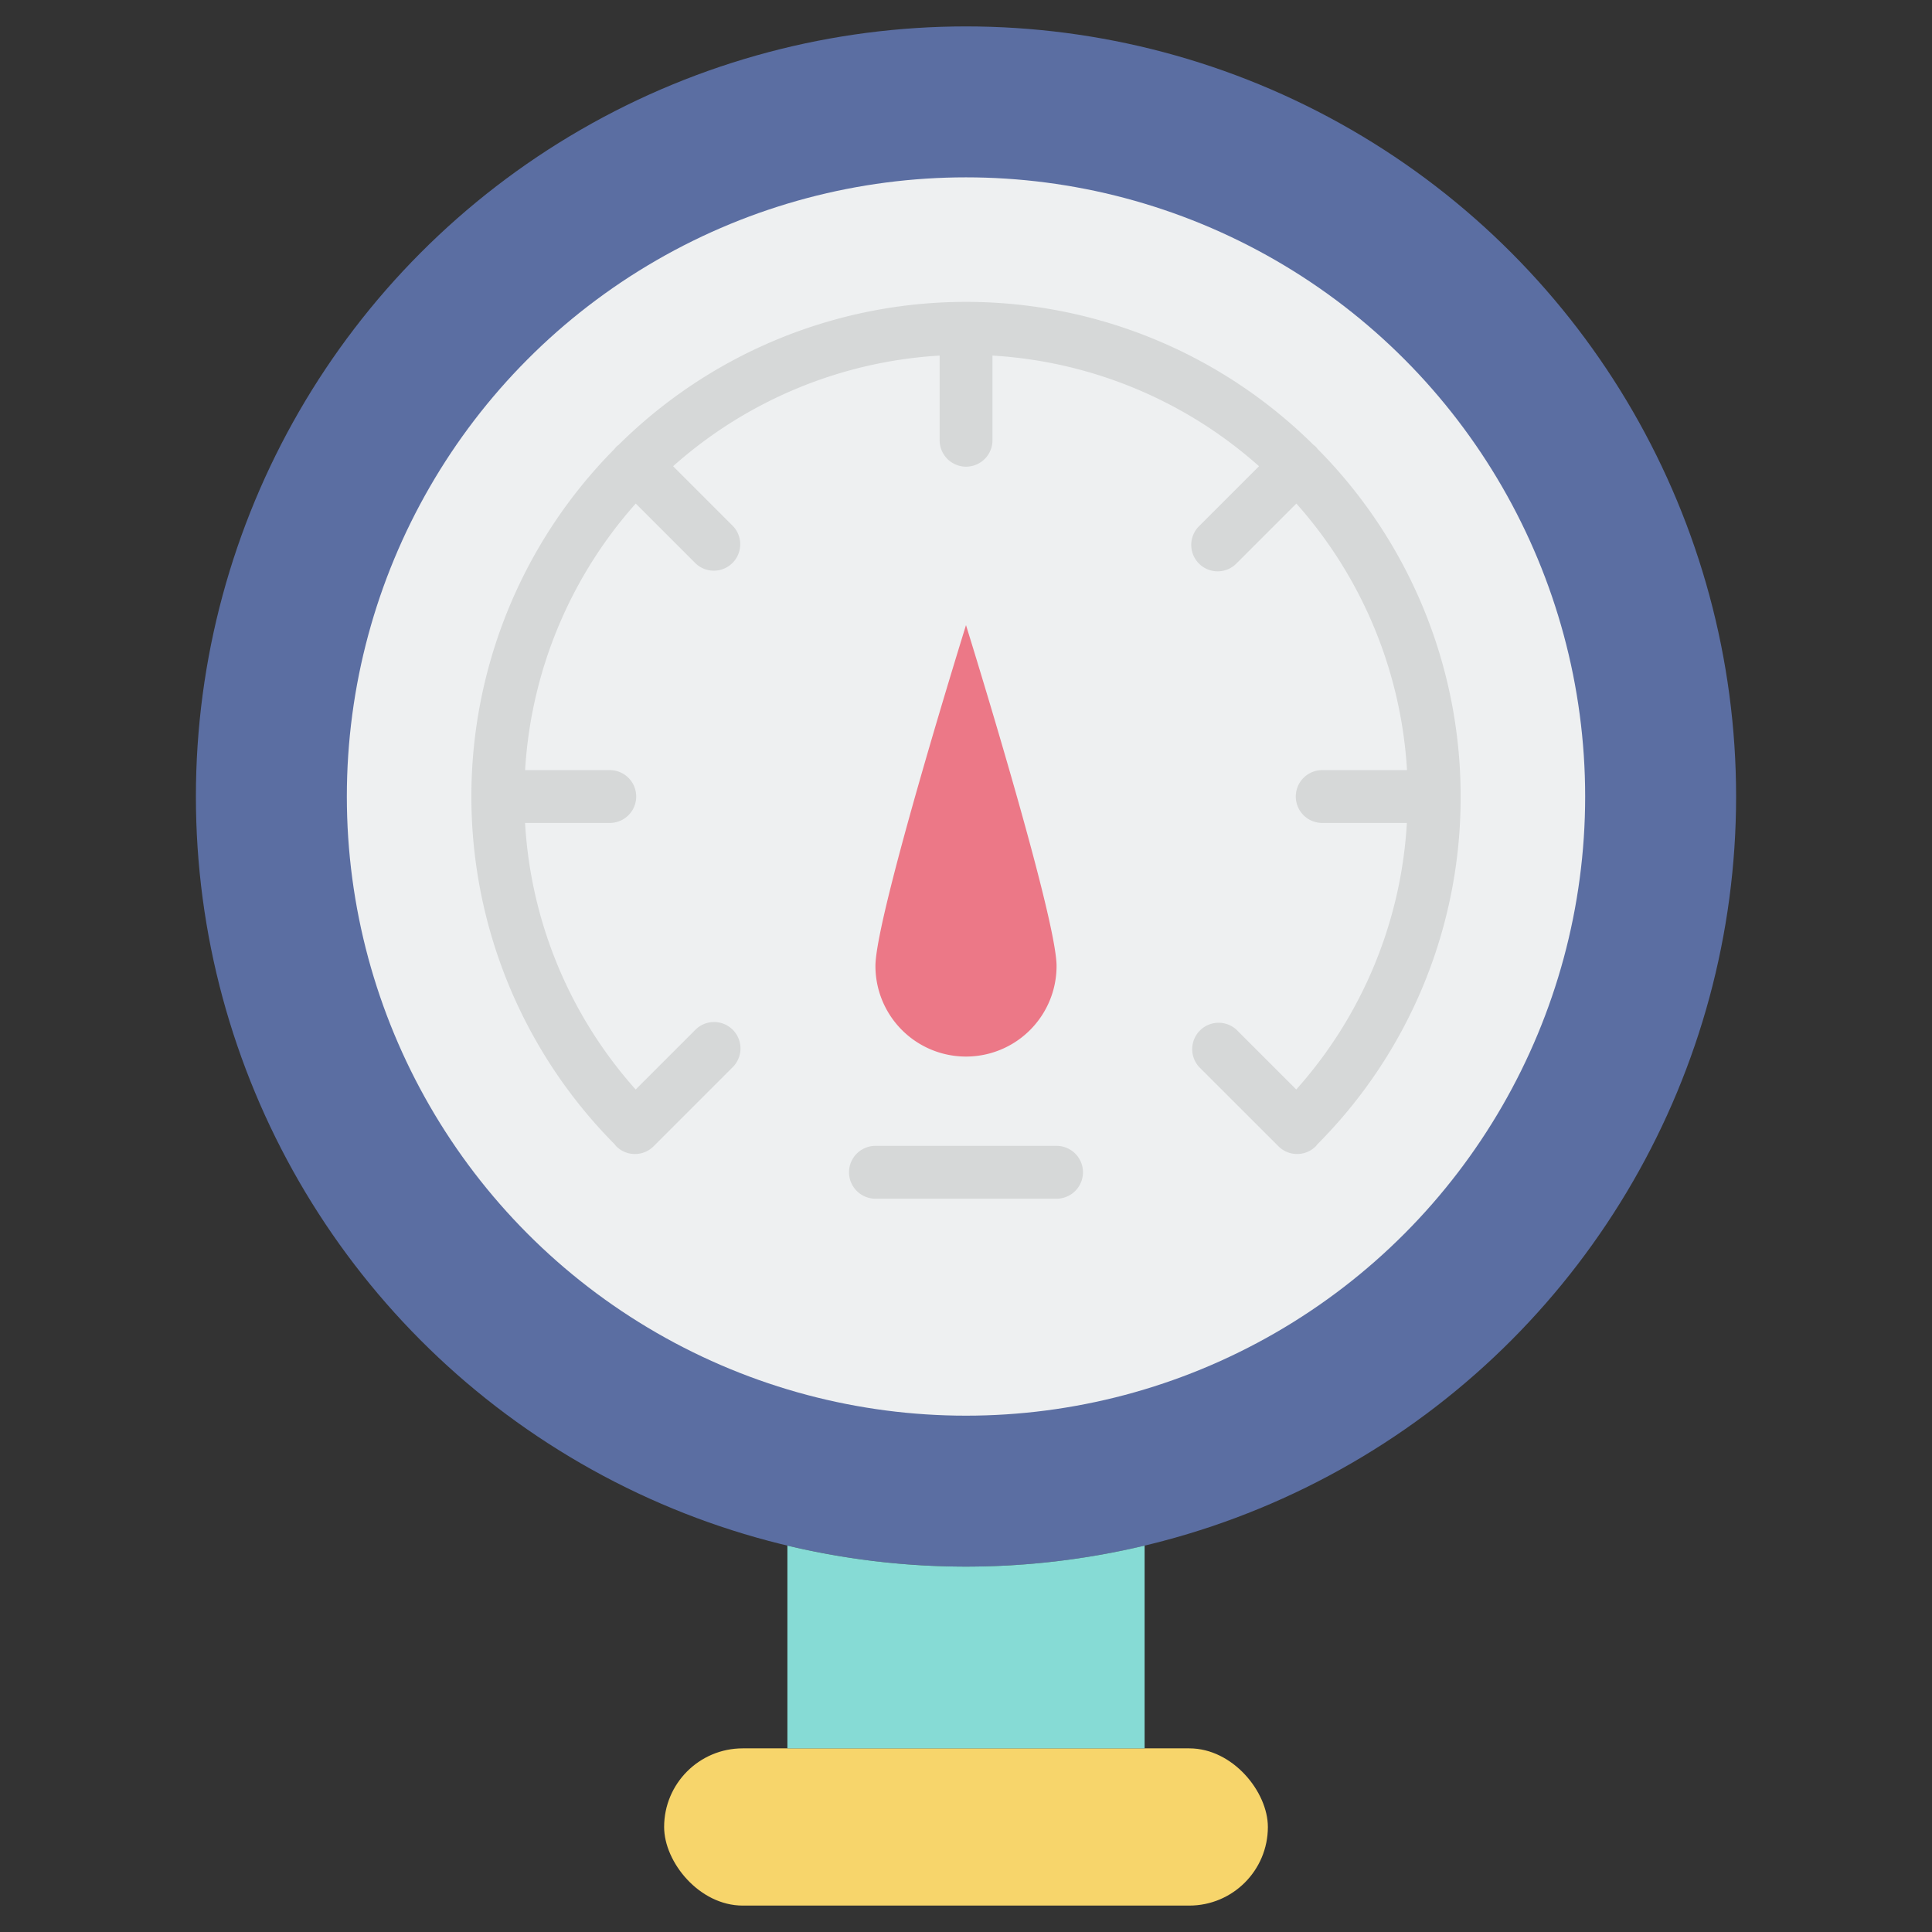 <svg id="Layer_2" height="512" viewBox="0 0 128 128" width="512" xmlns="http://www.w3.org/2000/svg" data-name="Layer 2"><rect x="0" y="0" width="128" height="128" fill="#333333" stroke="none"/><circle cx="64" cy="52.771" fill="#5b6ea2" r="51.021"/><circle cx="64" cy="52.771" fill="#eef0f1" r="41.021"/><rect fill="#f7d56b" height="10.417" rx="5.208" width="40" x="44" y="115.833"/><path d="m64 103.792a51.1 51.1 0 0 1 -11.833-1.392v13.436h23.666v-13.436a51.1 51.1 0 0 1 -11.833 1.392z" fill="#86dbd5"/><path d="m96.771 52.771a32.667 32.667 0 0 0 -9.471-23.02 1.8 1.8 0 0 0 -.125-.152 1.638 1.638 0 0 0 -.153-.125 32.7 32.7 0 0 0 -46.038 0 1.638 1.638 0 0 0 -.153.125 1.8 1.8 0 0 0 -.125.152 32.705 32.705 0 0 0 .004 46.049 1.767 1.767 0 0 0 .118.144 1.749 1.749 0 0 0 2.475 0l.009-.009 5.235-5.235a1.75 1.75 0 0 0 -2.475-2.475l-3.957 3.957a29 29 0 0 1 -7.328-17.66h5.613a1.75 1.75 0 0 0 0-3.5h-5.61a29.151 29.151 0 0 1 7.33-17.66l3.956 3.956a1.75 1.75 0 0 0 2.475-2.474l-3.956-3.956a29.145 29.145 0 0 1 17.659-7.33v5.61a1.75 1.75 0 0 0 3.5 0v-5.61a29.145 29.145 0 0 1 17.659 7.33l-3.956 3.956a1.75 1.75 0 1 0 2.475 2.474l3.956-3.956a29.151 29.151 0 0 1 7.33 17.66h-5.618a1.75 1.75 0 0 0 0 3.5h5.609a29 29 0 0 1 -7.329 17.66l-3.956-3.957a1.75 1.75 0 0 0 -2.471 2.475l5.247 5.243a1.749 1.749 0 0 0 2.475 0 1.849 1.849 0 0 0 .121-.147 32.541 32.541 0 0 0 9.475-23.025z" fill="#d6d8d8"/><path d="m70 75.917h-12a1.75 1.75 0 0 0 0 3.5h12a1.75 1.75 0 0 0 0-3.5z" fill="#d6d8d8"/><path d="m58 64c0-3.314 6-22.583 6-22.583s6 19.269 6 22.583a6 6 0 0 1 -12 0z" fill="#ec7887"/></svg>